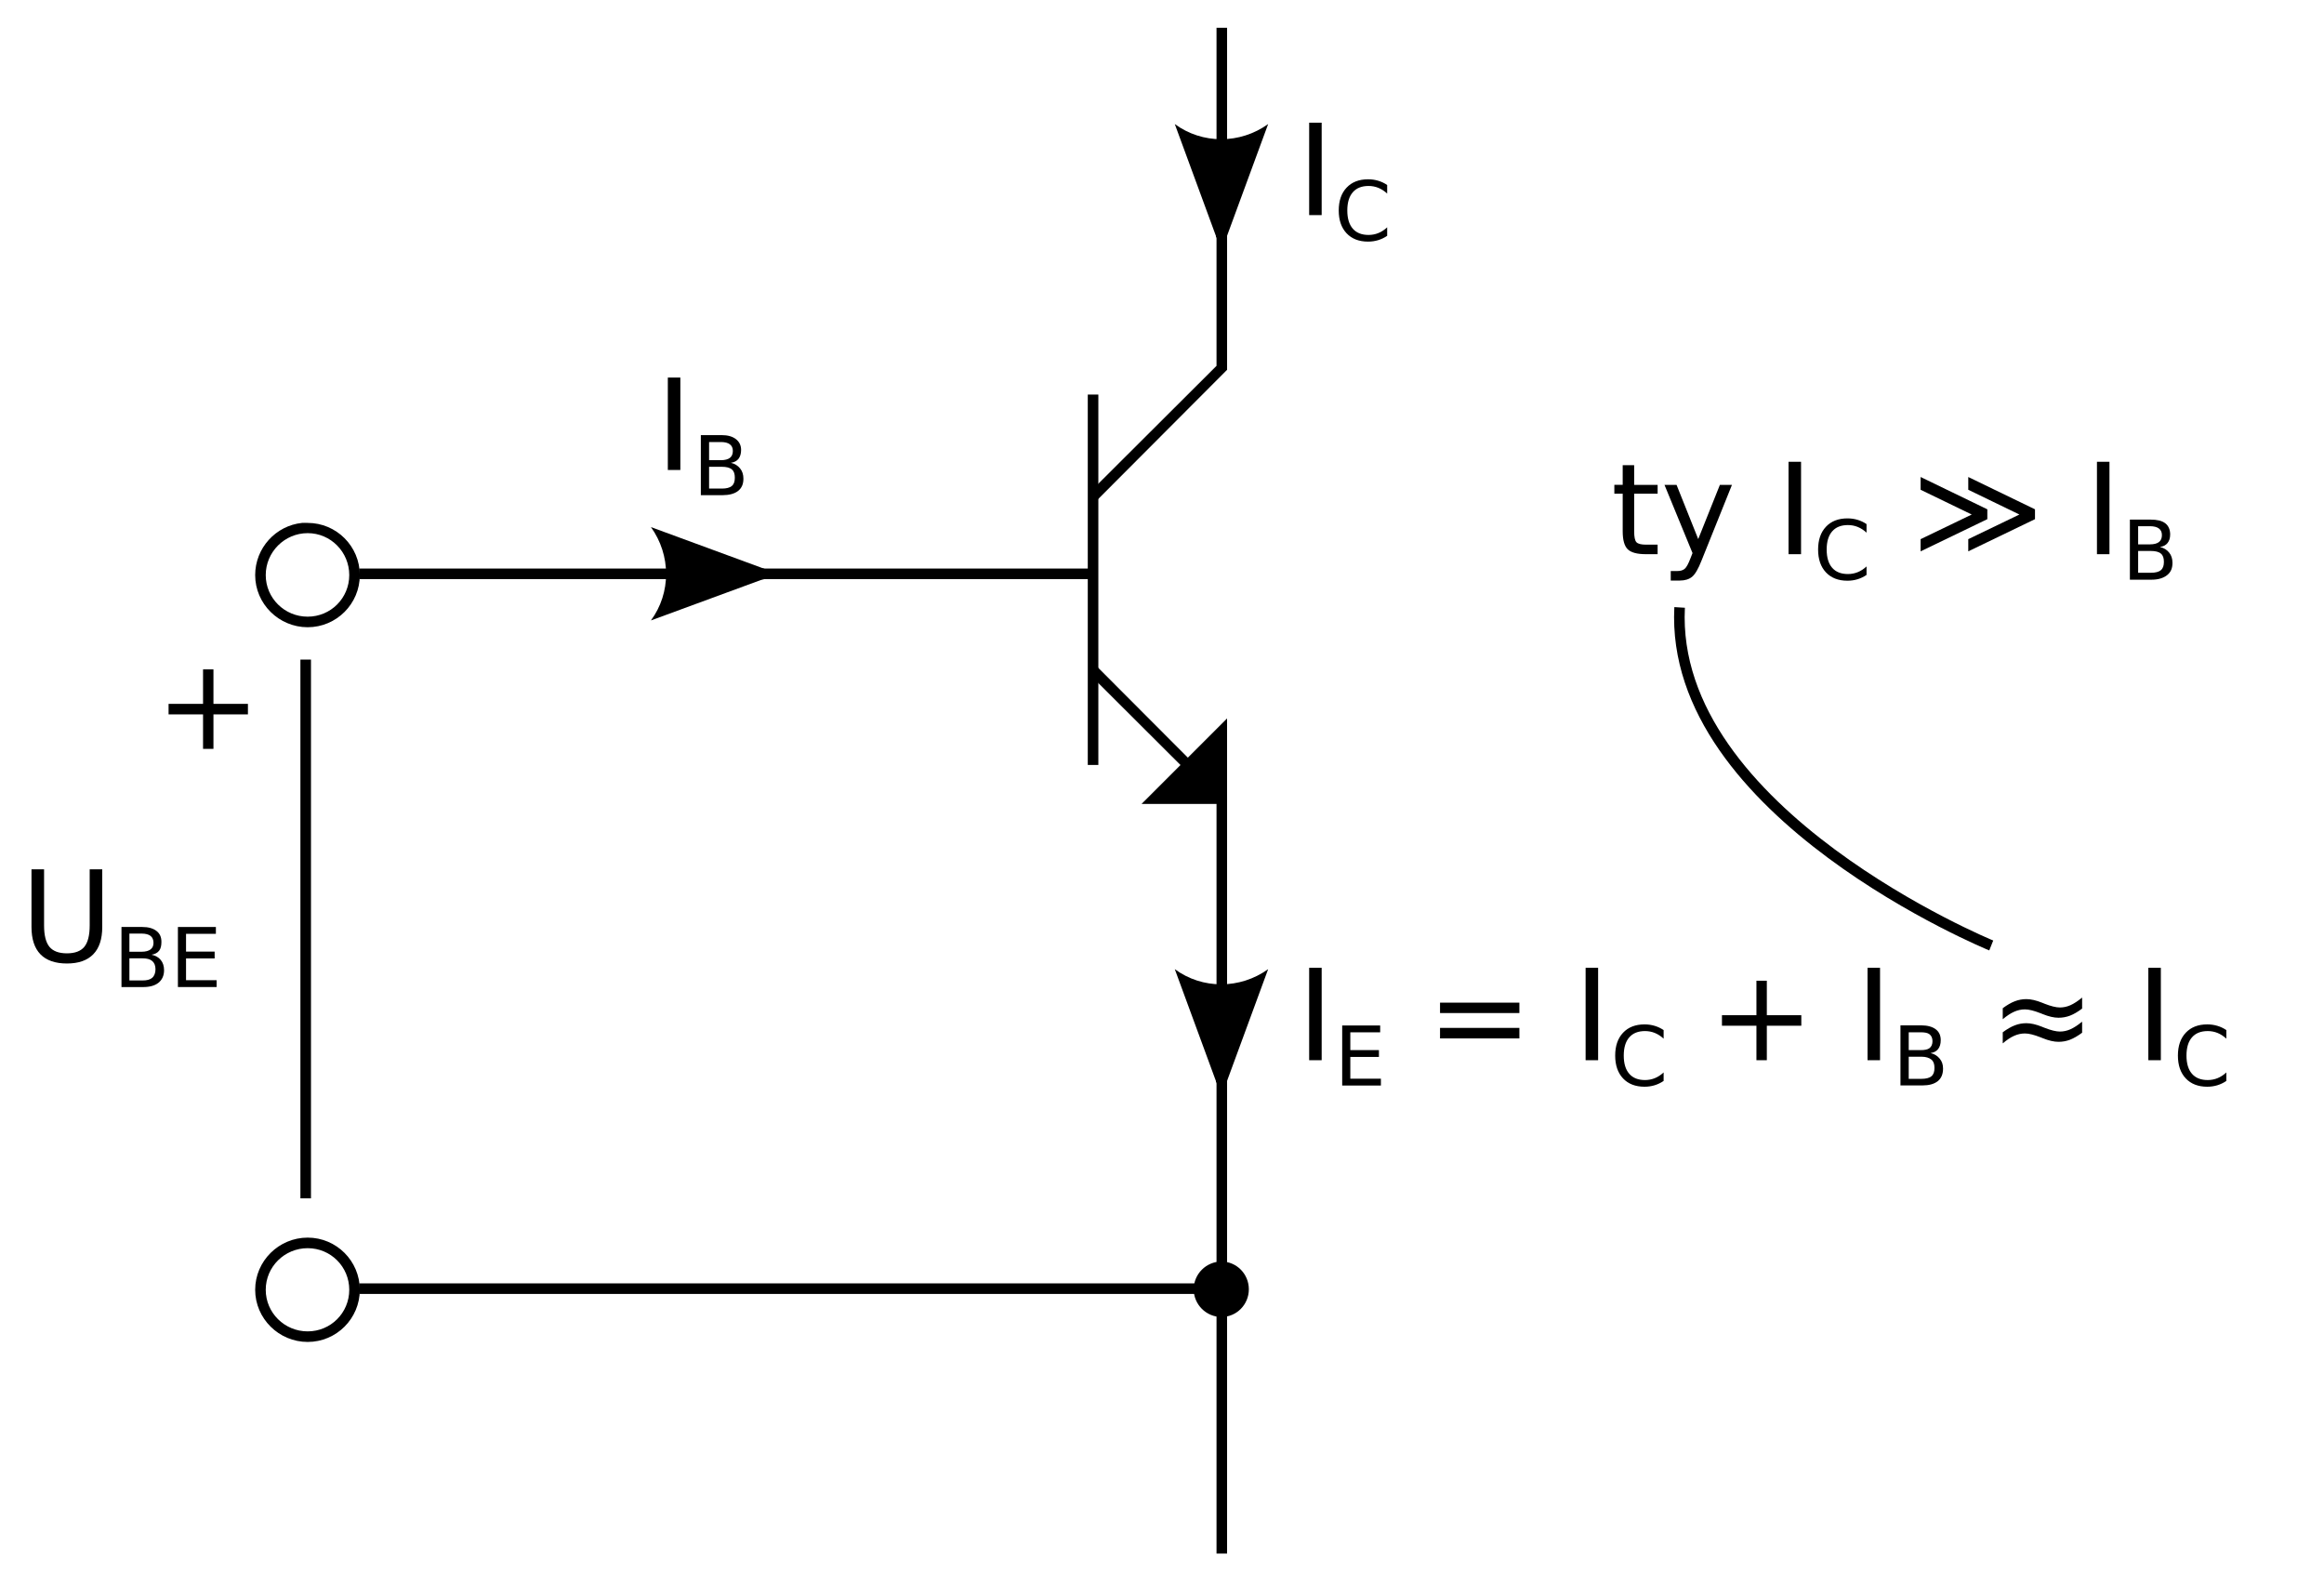 <?xml version="1.0" encoding="UTF-8" standalone="no"?>
<!-- Created with Inkscape (http://www.inkscape.org/) -->

<svg
   xmlns:dc="http://purl.org/dc/elements/1.1/"
   xmlns:cc="http://creativecommons.org/ns#"
   xmlns:rdf="http://www.w3.org/1999/02/22-rdf-syntax-ns#"
   xmlns:svg="http://www.w3.org/2000/svg"
   xmlns="http://www.w3.org/2000/svg"
   xmlns:sodipodi="http://sodipodi.sourceforge.net/DTD/sodipodi-0.dtd"
   xmlns:inkscape="http://www.inkscape.org/namespaces/inkscape"
   width="220"
   height="150"
   id="svg2"
   version="1.1"
   inkscape:version="0.48.0 r9654"
   sodipodi:docname="2011-(04)apr-08, 02.svg">
  <defs
     id="defs4" />
  <sodipodi:namedview
     id="base"
     pagecolor="#ffffff"
     bordercolor="#666666"
     borderopacity="1.0"
     inkscape:pageopacity="0.0"
     inkscape:pageshadow="2"
     inkscape:zoom="2.0000001"
     inkscape:cx="19.817859"
     inkscape:cy="36.314573"
     inkscape:document-units="px"
     inkscape:current-layer="layer1"
     showgrid="false"
     inkscape:window-width="1589"
     inkscape:window-height="1117"
     inkscape:window-x="1600"
     inkscape:window-y="27"
     inkscape:window-maximized="1"
     showguides="true"
     inkscape:guide-bbox="true" />
  <g
     inkscape:label="Layer 1"
     inkscape:groupmode="layer"
     id="layer1">
    <rect
       style="fill:#0000ff;fill-rule:evenodd;stroke:#000000;stroke-width:1px;stroke-linecap:butt;stroke-linejoin:miter;stroke-opacity:1"
       id="rect3007"
       width="58"
       height="0"
       x="-323.935"
       y="96.701" />
    <rect
       style="fill:#0000ff;fill-rule:evenodd;stroke:#000000;stroke-width:1px;stroke-linecap:butt;stroke-linejoin:miter;stroke-opacity:1"
       id="rect3007-3"
       width="58"
       height="0"
       x="-260.495"
       y="117.913" />
    <path
       style="font-size:medium;font-style:normal;font-variant:normal;font-weight:normal;font-stretch:normal;text-indent:0;text-align:start;text-decoration:none;line-height:normal;letter-spacing:normal;word-spacing:normal;text-transform:none;direction:ltr;block-progression:tb;writing-mode:lr-tb;text-anchor:start;baseline-shift:baseline;color:#000000;fill:#000000;fill-opacity:1;stroke:none;stroke-width:1px;marker:none;visibility:visible;display:inline;overflow:visible;enable-background:accumulate;font-family:Sans;-inkscape-font-specification:Sans"
       d="m 102.974,37.35 0,35.062 1,0 0,-35.062 -1,0 z"
       id="path3012" />
    <path
       style="font-size:medium;font-style:normal;font-variant:normal;font-weight:normal;font-stretch:normal;text-indent:0;text-align:start;text-decoration:none;line-height:normal;letter-spacing:normal;word-spacing:normal;text-transform:none;direction:ltr;block-progression:tb;writing-mode:lr-tb;text-anchor:start;baseline-shift:baseline;color:#000000;fill:#000000;fill-opacity:1;stroke:none;stroke-width:1px;marker:none;visibility:visible;display:inline;overflow:visible;enable-background:accumulate;font-family:Sans;-inkscape-font-specification:Sans"
       d="m 34.005,53.819 0,1 69.281,0 0,-1 z"
       id="path3014" />
    <path
       style="font-size:medium;font-style:normal;font-variant:normal;font-weight:normal;font-stretch:normal;text-indent:0;text-align:start;text-decoration:none;line-height:normal;letter-spacing:normal;word-spacing:normal;text-transform:none;direction:ltr;block-progression:tb;writing-mode:lr-tb;text-anchor:start;baseline-shift:baseline;color:#000000;fill:#000000;fill-opacity:1;stroke:none;stroke-width:1px;marker:none;visibility:visible;display:inline;overflow:visible;enable-background:accumulate;font-family:Sans;-inkscape-font-specification:Sans"
       d="m 115.161,2.631 0,32 -11.969,11.938 0.719,0.719 12.094,-12.125 0.156,-0.156 0,-0.188 0,-32.188 -1,0 z"
       id="path3020" />
    <path
       style="font-size:medium;font-style:normal;font-variant:normal;font-weight:normal;font-stretch:normal;text-indent:0;text-align:start;text-decoration:none;line-height:normal;letter-spacing:normal;word-spacing:normal;text-transform:none;direction:ltr;block-progression:tb;writing-mode:lr-tb;text-anchor:start;baseline-shift:baseline;color:#000000;fill:#000000;fill-opacity:1;stroke:none;stroke-width:1px;marker:none;visibility:visible;display:inline;overflow:visible;enable-background:accumulate;font-family:Sans;-inkscape-font-specification:Sans"
       d="m 103.911,63.163 -0.719,0.719 11.969,11.938 0,71.244 1,0 0,-71.432 0,-0.219 -0.156,-0.125 z"
       id="path3022" />
    <path
       style="font-size:medium;font-style:normal;font-variant:normal;font-weight:normal;font-stretch:normal;text-indent:0;text-align:start;text-decoration:none;line-height:normal;letter-spacing:normal;word-spacing:normal;text-transform:none;direction:ltr;block-progression:tb;writing-mode:lr-tb;text-anchor:start;baseline-shift:baseline;color:#000000;fill:#000000;fill-opacity:1;fill-rule:nonzero;stroke:none;stroke-width:1px;marker:none;visibility:visible;display:inline;overflow:visible;enable-background:accumulate;font-family:Sans;-inkscape-font-specification:Sans"
       d="m 116.161,68.006 -0.844,0.844 -6.406,6.406 -0.844,0.844 1.219,0 6.312,0 0.125,0 0.125,-0.062 0.031,-0.031 0.281,-0.125 0,-0.312 0,-6.375 0,-1.188 z"
       id="path3877" />
    <path
       style="font-size:medium;font-style:normal;font-variant:normal;font-weight:normal;font-stretch:normal;text-indent:0;text-align:start;text-decoration:none;line-height:normal;letter-spacing:normal;word-spacing:normal;text-transform:none;direction:ltr;block-progression:tb;writing-mode:lr-tb;text-anchor:start;baseline-shift:baseline;color:#000000;fill:#000000;fill-opacity:1;stroke:none;stroke-width:1px;marker:none;visibility:visible;display:inline;overflow:visible;enable-background:accumulate;font-family:Sans;-inkscape-font-specification:Sans"
       d="m 115.125,19.594 0,2.844 1,0 0,-2.844 -1,0 z"
       id="path3032" />
    <path
       style="font-size:12px;fill-rule:evenodd;stroke-width:0.625;stroke-linejoin:round"
       d="m 120.049,11.743 -4.42,12.018 -4.419,-12.018 c 2.609,1.92 6.179,1.909 8.839,0 z"
       id="path4469" />
    <path
       style="font-size:medium;font-style:normal;font-variant:normal;font-weight:normal;font-stretch:normal;text-indent:0;text-align:start;text-decoration:none;line-height:normal;letter-spacing:normal;word-spacing:normal;text-transform:none;direction:ltr;block-progression:tb;writing-mode:lr-tb;text-anchor:start;baseline-shift:baseline;color:#000000;fill:#000000;fill-opacity:1;stroke:none;stroke-width:1px;marker:none;visibility:visible;display:inline;overflow:visible;enable-background:accumulate;font-family:Sans;-inkscape-font-specification:Sans"
       d="m 115.125,99.594 0,2.844 1,0 0,-2.844 -1,0 z"
       id="path4246" />
    <path
       style="font-size:12px;fill-rule:evenodd;stroke-width:0.625;stroke-linejoin:round"
       d="m 120.049,91.743 -4.42,12.018 -4.419,-12.018 c 2.609,1.92 6.179,1.909 8.839,0 z"
       id="path4461" />
    <path
       style="font-size:medium;font-style:normal;font-variant:normal;font-weight:normal;font-stretch:normal;text-indent:0;text-align:start;text-decoration:none;line-height:normal;letter-spacing:normal;word-spacing:normal;text-transform:none;direction:ltr;block-progression:tb;writing-mode:lr-tb;text-anchor:start;baseline-shift:baseline;color:#000000;fill:#000000;fill-opacity:1;stroke:none;stroke-width:1px;marker:none;visibility:visible;display:inline;overflow:visible;enable-background:accumulate;font-family:Sans;-inkscape-font-specification:Sans"
       d="m 69.469,53.844 0,1 2.844,0 0,-1 -2.844,0 z"
       id="path4248" />
    <path
       style="font-size:12px;fill-rule:evenodd;stroke-width:0.625;stroke-linejoin:round"
       d="m 61.62,49.895 12.018,4.419 -12.018,4.419 c 1.92,-2.609 1.909,-6.179 0,-8.839 z"
       id="path4453" />
    <path
       style="font-size:medium;font-style:normal;font-variant:normal;font-weight:normal;font-stretch:normal;text-indent:0;text-align:start;text-decoration:none;line-height:normal;letter-spacing:normal;word-spacing:normal;text-transform:none;direction:ltr;block-progression:tb;writing-mode:lr-tb;text-anchor:start;baseline-shift:baseline;color:#000000;fill:#000000;fill-opacity:1;fill-rule:nonzero;stroke:none;stroke-width:1;marker:none;visibility:visible;display:inline;overflow:visible;enable-background:accumulate;font-family:Sans;-inkscape-font-specification:Sans"
       d="m 115.627,119.42 c -1.442,0 -2.625,1.183 -2.625,2.625 0,1.442 1.183,2.625 2.625,2.625 1.442,0 2.594,-1.183 2.594,-2.625 0,-1.442 -1.152,-2.625 -2.594,-2.625 z"
       id="path4621" />
    <path
       style="font-size:medium;font-style:normal;font-variant:normal;font-weight:normal;font-stretch:normal;text-indent:0;text-align:start;text-decoration:none;line-height:normal;letter-spacing:normal;word-spacing:normal;text-transform:none;direction:ltr;block-progression:tb;writing-mode:lr-tb;text-anchor:start;baseline-shift:baseline;color:#000000;fill:#000000;fill-opacity:1;stroke:none;stroke-width:1.632;marker:none;visibility:visible;display:inline;overflow:visible;enable-background:accumulate;font-family:Sans;-inkscape-font-specification:Sans"
       d="M 28.594 49.5 C 26.105 49.754 24.156 51.883 24.156 54.438 C 24.156 57.162 26.401 59.375 29.125 59.375 C 31.849 59.375 34.062 57.162 34.062 54.438 C 34.062 51.713 31.849 49.5 29.125 49.5 C 28.955 49.5 28.76 49.483 28.594 49.5 z M 29.125 50.469 C 31.309 50.469 33.062 52.254 33.062 54.438 C 33.062 56.621 31.309 58.375 29.125 58.375 C 26.941 58.375 25.156 56.621 25.156 54.438 C 25.156 52.254 26.941 50.469 29.125 50.469 z "
       id="path4625" />
    <path
       style="font-size:medium;font-style:normal;font-variant:normal;font-weight:normal;font-stretch:normal;text-indent:0;text-align:start;text-decoration:none;line-height:normal;letter-spacing:normal;word-spacing:normal;text-transform:none;direction:ltr;block-progression:tb;writing-mode:lr-tb;text-anchor:start;baseline-shift:baseline;color:#000000;fill:#000000;fill-opacity:1;stroke:none;stroke-width:1px;marker:none;visibility:visible;display:inline;overflow:visible;enable-background:accumulate;font-family:Sans;-inkscape-font-specification:Sans"
       d="m 34.005,121.487 0,1 79.755,0 0,-1 z"
       id="path4254" />
    <path
       style="font-size:medium;font-style:normal;font-variant:normal;font-weight:normal;font-stretch:normal;text-indent:0;text-align:start;text-decoration:none;line-height:normal;letter-spacing:normal;word-spacing:normal;text-transform:none;direction:ltr;block-progression:tb;writing-mode:lr-tb;text-anchor:start;baseline-shift:baseline;color:#000000;fill:#000000;fill-opacity:1;stroke:none;stroke-width:1.632;marker:none;visibility:visible;display:inline;overflow:visible;enable-background:accumulate;font-family:Sans;-inkscape-font-specification:Sans"
       d="M 29.125 117.156 C 26.401 117.156 24.156 119.369 24.156 122.094 C 24.156 124.818 26.401 127.031 29.125 127.031 C 31.849 127.031 34.062 124.818 34.062 122.094 C 34.062 119.369 31.849 117.156 29.125 117.156 z M 29.125 118.156 C 31.309 118.156 33.062 119.91 33.062 122.094 C 33.062 124.278 31.309 126.031 29.125 126.031 C 26.941 126.031 25.156 124.278 25.156 122.094 C 25.156 119.91 26.941 118.156 29.125 118.156 z "
       id="path4629" />
    <path
       style="font-size:medium;font-style:normal;font-variant:normal;font-weight:normal;font-stretch:normal;text-indent:0;text-align:start;text-decoration:none;line-height:normal;letter-spacing:normal;word-spacing:normal;text-transform:none;direction:ltr;block-progression:tb;writing-mode:lr-tb;text-anchor:start;baseline-shift:baseline;color:#000000;fill:#000000;fill-opacity:1;stroke:none;stroke-width:1px;marker:none;visibility:visible;display:inline;overflow:visible;enable-background:accumulate;font-family:Sans;-inkscape-font-specification:Sans"
       d="m 28.438,62.438 0,51 1,0 0,-51 -1,0 z"
       id="path4258" />
    <path
       style="font-size:12px;font-style:normal;font-weight:normal;line-height:125%;letter-spacing:0px;word-spacing:0px;fill:#000000;fill-opacity:1;stroke:none;font-family:Sans"
       d="m 2.983,82.289 1.189,0 0,5.314 c -2.3e-6,0.938 0.17,1.613 0.51,2.027 0.34,0.41 0.891,0.615 1.652,0.615 0.758,1e-5 1.307,-0.205 1.646,-0.615 0.34,-0.414 0.51,-1.09 0.51,-2.027 l 0,-5.314 1.189,0 0,5.461 c -7e-6,1.141 -0.283,2.002 -0.85,2.584 -0.563,0.582 -1.395,0.873 -2.496,0.873 -1.105,0 -1.941,-0.291 -2.508,-0.873 -0.563,-0.582 -0.844,-1.443 -0.844,-2.584 l 0,-5.461"
       id="path4382" />
    <path
       style="font-size:7.8px;font-style:normal;font-weight:normal;line-height:125%;letter-spacing:0px;word-spacing:0px;baseline-shift:sub;fill:#000000;fill-opacity:1;stroke:none;font-family:Sans"
       d="M 11.5 87.75 L 11.5 93.438 L 13.531 93.438 C 14.169 93.438 14.655 93.308 15 93.031 C 15.345 92.754 15.531 92.352 15.531 91.844 C 15.531 91.458 15.429 91.131 15.219 90.875 C 15.011 90.616 14.722 90.456 14.344 90.375 C 14.659 90.324 14.9 90.206 15.062 90 C 15.225 89.794 15.281 89.504 15.281 89.156 C 15.281 88.707 15.13 88.369 14.812 88.125 C 14.495 87.881 14.055 87.75 13.469 87.75 L 11.5 87.75 z M 12.25 88.375 L 13.406 88.375 C 13.782 88.375 14.067 88.452 14.25 88.594 C 14.435 88.736 14.531 88.963 14.531 89.25 C 14.531 89.539 14.435 89.733 14.25 89.875 C 14.067 90.015 13.782 90.094 13.406 90.094 L 12.25 90.094 L 12.25 88.375 z M 12.25 90.719 L 13.5 90.719 C 13.914 90.719 14.208 90.799 14.406 90.969 C 14.607 91.136 14.719 91.395 14.719 91.75 C 14.719 92.103 14.607 92.39 14.406 92.562 C 14.208 92.733 13.914 92.813 13.5 92.812 L 12.25 92.812 L 12.25 90.719 z "
       id="path4384" />
    <path
       style="font-size:7.8px;font-style:normal;font-weight:normal;line-height:125%;letter-spacing:0px;word-spacing:0px;baseline-shift:sub;fill:#000000;fill-opacity:1;stroke:none;font-family:Sans"
       d="m 16.842,87.751 3.595,0 0,0.647 -2.826,0 0,1.683 2.708,0 0,0.647 -2.708,0 0,2.06 2.895,0 0,0.647 -3.664,0 0,-5.686"
       id="path4386" />
    <path
       style="font-size:12px;font-style:normal;font-weight:normal;line-height:125%;letter-spacing:0px;word-spacing:0px;fill:#000000;fill-opacity:1;stroke:none;font-family:Sans"
       d="m 20.206,63.366 0,3.264 3.264,0 0,0.996 -3.264,0 0,3.264 -0.984,0 0,-3.264 -3.264,0 0,-0.996 3.264,0 0,-3.264 0.984,0"
       id="path4389" />
    <path
       style="font-size:12px;font-style:normal;font-weight:normal;line-height:125%;letter-spacing:0px;word-spacing:0px;fill:#000000;fill-opacity:1;stroke:none;font-family:Sans"
       d="m 123.931,11.614 1.184,0 0,8.748 -1.184,0 0,-8.748"
       id="path4392" />
    <path
       style="font-size:7.8px;font-style:normal;font-weight:normal;line-height:125%;letter-spacing:0px;word-spacing:0px;baseline-shift:sub;fill:#000000;fill-opacity:1;stroke:none;font-family:Sans"
       d="m 131.316,17.513 0,0.811 c -0.259,-0.241 -0.536,-0.421 -0.83,-0.541 -0.292,-0.119 -0.603,-0.179 -0.933,-0.179 -0.65,10e-6 -1.148,0.199 -1.493,0.598 -0.345,0.396 -0.518,0.97 -0.518,1.722 0,0.749 0.173,1.323 0.518,1.722 0.345,0.396 0.843,0.594 1.493,0.594 0.33,0 0.641,-0.06 0.933,-0.179 0.295,-0.119 0.571,-0.3 0.83,-0.541 l 0,0.804 c -0.269,0.183 -0.555,0.32 -0.857,0.411 -0.3,0.091 -0.617,0.137 -0.952,0.137 -0.861,0 -1.539,-0.263 -2.034,-0.788 -0.495,-0.528 -0.743,-1.248 -0.743,-2.159 0,-0.914 0.248,-1.634 0.743,-2.16 0.495,-0.528 1.173,-0.792 2.034,-0.792 0.34,0 0.66,0.046 0.96,0.137 0.302,0.089 0.585,0.223 0.849,0.404"
       id="path4394" />
    <path
       style="font-size:12px;font-style:normal;font-weight:normal;line-height:125%;letter-spacing:0px;word-spacing:0px;fill:#000000;fill-opacity:1;stroke:none;font-family:Sans"
       d="m 63.22,35.741 1.184,0 0,8.748 -1.184,0 0,-8.748"
       id="path4397" />
    <path
       style="font-size:7.8px;font-style:normal;font-weight:normal;line-height:125%;letter-spacing:0px;word-spacing:0px;baseline-shift:sub;fill:#000000;fill-opacity:1;stroke:none;font-family:Sans"
       d="M 66.344 41.188 L 66.344 46.875 L 68.375 46.875 C 69.012 46.875 69.53 46.746 69.875 46.469 C 70.22 46.192 70.375 45.82 70.375 45.312 C 70.375 44.927 70.273 44.6 70.062 44.344 C 69.854 44.085 69.566 43.894 69.188 43.812 C 69.502 43.762 69.744 43.643 69.906 43.438 C 70.069 43.232 70.156 42.942 70.156 42.594 C 70.156 42.144 69.974 41.806 69.656 41.562 C 69.339 41.319 68.899 41.188 68.312 41.188 L 66.344 41.188 z M 67.125 41.844 L 68.25 41.844 C 68.626 41.844 68.911 41.92 69.094 42.062 C 69.279 42.205 69.375 42.401 69.375 42.688 C 69.375 42.977 69.279 43.202 69.094 43.344 C 68.911 43.483 68.626 43.562 68.25 43.562 L 67.125 43.562 L 67.125 41.844 z M 67.125 44.188 L 68.344 44.188 C 68.758 44.188 69.083 44.267 69.281 44.438 C 69.482 44.605 69.562 44.863 69.562 45.219 C 69.562 45.572 69.482 45.827 69.281 46 C 69.083 46.17 68.758 46.25 68.344 46.25 L 67.125 46.25 L 67.125 44.188 z "
       id="path4399" />
    <path
       style="font-size:12px;font-style:normal;font-weight:normal;line-height:125%;letter-spacing:0px;word-spacing:0px;fill:#000000;fill-opacity:1;stroke:none;font-family:Sans"
       d="m 123.931,91.614 1.184,0 0,8.748 -1.184,0 0,-8.748"
       id="path4402" />
    <path
       style="font-size:7.8px;font-style:normal;font-weight:normal;line-height:125%;letter-spacing:0px;word-spacing:0px;baseline-shift:sub;fill:#000000;fill-opacity:1;stroke:none;font-family:Sans"
       d="m 127.058,97.075 3.595,0 0,0.647 -2.826,0 0,1.683 2.708,0 0,0.647 -2.708,0 0,2.06 2.895,0 0,0.647 -3.664,0 0,-5.686"
       id="path4404" />
    <path
       style="font-size:12px;font-style:normal;font-weight:normal;line-height:125%;letter-spacing:0px;word-spacing:0px;fill:#000000;fill-opacity:1;stroke:none;font-family:Sans"
       d="m 136.32,94.913 7.512,0 0,0.984 -7.512,0 0,-0.984"
       id="path4559" />
    <path
       style="font-size:12px;font-style:normal;font-weight:normal;line-height:125%;letter-spacing:0px;word-spacing:0px;fill:#000000;fill-opacity:1;stroke:none;font-family:Sans"
       d="m 136.32,97.303 7.512,0 0,0.996 -7.512,0 0,-0.996"
       id="path4406" />
    <path
       style="font-size:12px;font-style:normal;font-weight:normal;line-height:125%;letter-spacing:0px;word-spacing:0px;fill:#000000;fill-opacity:1;stroke:none;font-family:Sans"
       d="m 150.101,91.614 1.184,0 0,8.748 -1.184,0 0,-8.748"
       id="path4408" />
    <path
       style="font-size:7.8px;font-style:normal;font-weight:normal;line-height:125%;letter-spacing:0px;word-spacing:0px;baseline-shift:sub;fill:#000000;fill-opacity:1;stroke:none;font-family:Sans"
       d="m 157.486,97.513 0,0.811 c -0.259,-0.241 -0.536,-0.421 -0.83,-0.541 -0.292,-0.119 -0.603,-0.179 -0.933,-0.179 -0.65,1e-5 -1.148,0.199 -1.493,0.598 -0.345,0.396 -0.518,0.97 -0.518,1.722 0,0.749 0.173,1.323 0.518,1.722 0.345,0.396 0.843,0.594 1.493,0.594 0.33,0 0.641,-0.06 0.933,-0.179 0.295,-0.119 0.571,-0.3 0.83,-0.541 l 0,0.804 c -0.269,0.183 -0.555,0.32 -0.857,0.411 -0.3,0.091 -0.617,0.137 -0.952,0.137 -0.861,0 -1.539,-0.263 -2.034,-0.788 -0.495,-0.528 -0.743,-1.248 -0.743,-2.16 0,-0.914 0.248,-1.634 0.743,-2.16 0.495,-0.528 1.173,-0.792 2.034,-0.792 0.34,0 0.66,0.046 0.96,0.137 0.302,0.089 0.585,0.223 0.849,0.404"
       id="path4410" />
    <path
       style="font-size:12px;font-style:normal;font-weight:normal;line-height:125%;letter-spacing:0px;word-spacing:0px;fill:#000000;fill-opacity:1;stroke:none;font-family:Sans"
       d="m 167.256,92.838 0,3.264 3.264,0 0,0.996 -3.264,0 0,3.264 -0.984,0 0,-3.264 -3.264,0 0,-0.996 3.264,0 0,-3.264 0.984,0"
       id="path4412" />
    <path
       style="font-size:12px;font-style:normal;font-weight:normal;line-height:125%;letter-spacing:0px;word-spacing:0px;fill:#000000;fill-opacity:1;stroke:none;font-family:Sans"
       d="m 176.789,91.614 1.184,0 0,8.748 -1.184,0 0,-8.748"
       id="path4414" />
    <path
       style="font-size:7.8px;font-style:normal;font-weight:normal;line-height:125%;letter-spacing:0px;word-spacing:0px;baseline-shift:sub;fill:#000000;fill-opacity:1;stroke:none;font-family:Sans"
       d="M 179.906 97.062 L 179.906 102.75 L 181.969 102.75 C 182.606 102.75 183.092 102.621 183.438 102.344 C 183.783 102.067 183.937 101.664 183.938 101.156 C 183.937 100.77 183.836 100.475 183.625 100.219 C 183.417 99.96 183.128 99.769 182.75 99.688 C 183.065 99.637 183.306 99.518 183.469 99.312 C 183.631 99.107 183.719 98.817 183.719 98.469 C 183.719 98.019 183.567 97.681 183.25 97.438 C 182.933 97.194 182.462 97.063 181.875 97.062 L 179.906 97.062 z M 180.688 97.719 L 181.812 97.719 C 182.188 97.719 182.473 97.764 182.656 97.906 C 182.842 98.048 182.937 98.276 182.938 98.562 C 182.937 98.852 182.842 99.077 182.656 99.219 C 182.473 99.358 182.188 99.406 181.812 99.406 L 180.688 99.406 L 180.688 97.719 z M 180.688 100.031 L 181.906 100.031 C 182.32 100.031 182.646 100.142 182.844 100.312 C 183.044 100.48 183.125 100.738 183.125 101.094 C 183.125 101.447 183.044 101.702 182.844 101.875 C 182.646 102.045 182.32 102.125 181.906 102.125 L 180.688 102.125 L 180.688 100.031 z "
       id="path4416" />
    <path
       style="font-size:12px;font-style:normal;font-weight:normal;line-height:125%;letter-spacing:0px;word-spacing:0px;fill:#000000;fill-opacity:1;stroke:none;font-family:Sans"
       d="m 197.102,96.711 0,1.049 c -0.41,0.305 -0.791,0.525 -1.143,0.662 -0.348,0.133 -0.711,0.199 -1.09,0.199 -0.43,0 -0.93,-0.115 -1.5,-0.346 -0.039,-0.016 -0.072,-0.029 -0.1,-0.041 -0.023,-0.008 -0.065,-0.023 -0.123,-0.047 -0.605,-0.238 -1.092,-0.357 -1.459,-0.357 -0.344,0 -0.684,0.074 -1.02,0.223 -0.336,0.148 -0.695,0.387 -1.078,0.715 l 0,-1.049 c 0.41,-0.305 0.789,-0.523 1.137,-0.656 0.352,-0.137 0.717,-0.205 1.096,-0.205 0.43,1e-5 0.932,0.115 1.506,0.346 0.043,0.019 0.074,0.033 0.094,0.041 0.023,0.008 0.064,0.023 0.123,0.047 0.605,0.238 1.092,0.357 1.459,0.357 0.336,0 0.668,-0.072 0.996,-0.217 0.332,-0.148 0.699,-0.389 1.102,-0.721"
       id="path4541" />
    <path
       style="font-size:12px;font-style:normal;font-weight:normal;line-height:125%;letter-spacing:0px;word-spacing:0px;fill:#000000;fill-opacity:1;stroke:none;font-family:Sans"
       d="m 197.102,94.432 0,1.043 c -0.41,0.309 -0.791,0.531 -1.143,0.668 -0.348,0.133 -0.711,0.199 -1.09,0.199 -0.43,0 -0.93,-0.115 -1.5,-0.346 -0.039,-0.016 -0.072,-0.029 -0.1,-0.041 -0.023,-0.008 -0.065,-0.023 -0.123,-0.047 -0.605,-0.238 -1.092,-0.357 -1.459,-0.357 -0.344,1e-5 -0.684,0.074 -1.02,0.223 -0.336,0.148 -0.695,0.385 -1.078,0.709 l 0,-1.043 c 0.41,-0.305 0.789,-0.523 1.137,-0.656 0.352,-0.137 0.717,-0.205 1.096,-0.205 0.43,0 0.932,0.115 1.506,0.346 0.039,0.016 0.068,0.027 0.088,0.035 0.027,0.012 0.07,0.029 0.129,0.053 0.605,0.238 1.092,0.357 1.459,0.357 0.336,1e-5 0.668,-0.072 0.996,-0.217 0.332,-0.148 0.699,-0.389 1.102,-0.721"
       id="path4418" />
    <path
       style="font-size:12px;font-style:normal;font-weight:normal;line-height:125%;letter-spacing:0px;word-spacing:0px;fill:#000000;fill-opacity:1;stroke:none;font-family:Sans"
       d="m 203.371,91.614 1.184,0 0,8.748 -1.184,0 0,-8.748"
       id="path4420" />
    <path
       style="font-size:7.8px;font-style:normal;font-weight:normal;line-height:125%;letter-spacing:0px;word-spacing:0px;baseline-shift:sub;fill:#000000;fill-opacity:1;stroke:none;font-family:Sans"
       d="m 210.756,97.513 0,0.811 c -0.259,-0.241 -0.536,-0.421 -0.83,-0.541 -0.292,-0.119 -0.603,-0.179 -0.933,-0.179 -0.65,1e-5 -1.148,0.199 -1.493,0.598 -0.345,0.396 -0.518,0.97 -0.518,1.722 0,0.749 0.173,1.323 0.518,1.722 0.345,0.396 0.843,0.594 1.493,0.594 0.33,0 0.641,-0.06 0.933,-0.179 0.295,-0.119 0.571,-0.3 0.83,-0.541 l 0,0.804 c -0.269,0.183 -0.555,0.32 -0.857,0.411 -0.3,0.091 -0.617,0.137 -0.952,0.137 -0.861,0 -1.539,-0.263 -2.034,-0.788 -0.495,-0.528 -0.743,-1.248 -0.743,-2.16 0,-0.914 0.248,-1.634 0.743,-2.16 0.495,-0.528 1.173,-0.792 2.034,-0.792 0.34,0 0.66,0.046 0.96,0.137 0.302,0.089 0.585,0.223 0.849,0.404"
       id="path4422" />
    <path
       style="font-size:12px;font-style:normal;font-weight:normal;line-height:125%;letter-spacing:0px;word-spacing:0px;fill:#000000;fill-opacity:1;stroke:none;font-family:Sans"
       d="m 154.697,44.035 0,1.863 2.221,0 0,0.838 -2.221,0 0,3.562 c -1e-5,0.535 0.072,0.879 0.217,1.031 0.148,0.152 0.447,0.229 0.896,0.229 l 1.107,0 0,0.902 -1.107,0 c -0.832,0 -1.406,-0.154 -1.723,-0.463 -0.316,-0.312 -0.475,-0.879 -0.475,-1.699 l 0,-3.562 -0.791,0 0,-0.838 0.791,0 0,-1.863 1.084,0"
       id="path4425" />
    <path
       style="font-size:12px;font-style:normal;font-weight:normal;line-height:125%;letter-spacing:0px;word-spacing:0px;fill:#000000;fill-opacity:1;stroke:none;font-family:Sans"
       d="m 161.072,53.07 c -0.305,0.781 -0.602,1.291 -0.891,1.529 -0.289,0.238 -0.676,0.357 -1.16,0.357 l -0.861,0 0,-0.902 0.633,0 c 0.297,-2e-6 0.527,-0.07 0.691,-0.211 0.164,-0.141 0.346,-0.473 0.545,-0.996 l 0.193,-0.492 -2.654,-6.457 1.143,0 2.051,5.133 2.051,-5.133 1.143,0 -2.883,7.172"
       id="path4427" />
    <path
       style="font-size:12px;font-style:normal;font-weight:normal;line-height:125%;letter-spacing:0px;word-spacing:0px;fill:#000000;fill-opacity:1;stroke:none;font-family:Sans"
       d="m 169.311,43.713 1.184,0 0,8.748 -1.184,0 0,-8.748"
       id="path4429" />
    <path
       style="font-size:26px;font-style:normal;font-weight:normal;line-height:125%;letter-spacing:0px;word-spacing:0px;baseline-shift:sub;fill:#000000;fill-opacity:1;stroke:none;font-family:Sans"
       d="m 176.695,49.613 0,0.811 c -0.259,-0.241 -0.536,-0.421 -0.83,-0.541 -0.292,-0.119 -0.603,-0.179 -0.933,-0.179 -0.65,6e-6 -1.148,0.199 -1.493,0.598 -0.345,0.396 -0.518,0.97 -0.518,1.722 0,0.749 0.173,1.323 0.518,1.722 0.345,0.396 0.843,0.594 1.493,0.594 0.33,10e-7 0.641,-0.06 0.933,-0.179 0.295,-0.119 0.571,-0.3 0.83,-0.541 l 0,0.804 c -0.269,0.183 -0.555,0.32 -0.857,0.411 -0.3,0.091 -0.617,0.137 -0.952,0.137 -0.861,0 -1.539,-0.263 -2.034,-0.788 -0.495,-0.528 -0.743,-1.248 -0.743,-2.16 0,-0.914 0.248,-1.634 0.743,-2.16 0.495,-0.528 1.173,-0.792 2.034,-0.792 0.34,6e-6 0.66,0.046 0.96,0.137 0.302,0.089 0.585,0.223 0.849,0.404"
       id="path4431" />
    <path
       style="font-size:12px;font-style:normal;font-weight:normal;line-height:125%;letter-spacing:0px;word-spacing:0px;fill:#000000;fill-opacity:1;stroke:none;font-family:Sans"
       d="m 181.813,46.361 0,-1.207 6.316,3.059 0,0.932 -6.316,3.047 0,-1.154 4.84,-2.332 -4.84,-2.344"
       id="path4525" />
    <path
       style="font-size:12px;font-style:normal;font-weight:normal;line-height:125%;letter-spacing:0px;word-spacing:0px;fill:#000000;fill-opacity:1;stroke:none;font-family:Sans"
       d="m 186.325,46.361 0,-1.207 6.316,3.059 0,0.932 -6.316,3.047 0,-1.154 4.84,-2.332 -4.84,-2.344"
       id="path4433" />
    <path
       style="font-size:12px;font-style:normal;font-weight:normal;line-height:125%;letter-spacing:0px;word-spacing:0px;fill:#000000;fill-opacity:1;stroke:none;font-family:Sans"
       d="m 198.507,43.713 1.184,0 0,8.748 -1.184,0 0,-8.748"
       id="path4435" />
    <path
       style="font-size:26px;font-style:normal;font-weight:normal;line-height:125%;letter-spacing:0px;word-spacing:0px;baseline-shift:sub;fill:#000000;fill-opacity:1;stroke:none;font-family:Sans"
       d="M 201.625 49.188 L 201.625 54.875 L 203.688 54.875 C 204.325 54.875 204.811 54.714 205.156 54.438 C 205.502 54.161 205.656 53.789 205.656 53.281 C 205.656 52.895 205.554 52.569 205.344 52.312 C 205.136 52.054 204.847 51.862 204.469 51.781 C 204.784 51.73 205.025 51.612 205.188 51.406 C 205.35 51.201 205.437 50.942 205.438 50.594 C 205.437 50.144 205.286 49.775 204.969 49.531 C 204.651 49.288 204.18 49.188 203.594 49.188 L 201.625 49.188 z M 202.406 49.812 L 203.531 49.812 C 203.907 49.813 204.192 49.889 204.375 50.031 C 204.56 50.173 204.656 50.369 204.656 50.656 C 204.656 50.946 204.56 51.17 204.375 51.312 C 204.192 51.452 203.907 51.531 203.531 51.531 L 202.406 51.531 L 202.406 49.812 z M 202.406 52.156 L 203.625 52.156 C 204.039 52.156 204.364 52.236 204.562 52.406 C 204.763 52.574 204.844 52.832 204.844 53.188 C 204.844 53.54 204.763 53.796 204.562 53.969 C 204.364 54.139 204.039 54.219 203.625 54.219 L 202.406 54.219 L 202.406 52.156 z "
       id="path4437" />
    <path
       style="font-size:medium;font-style:normal;font-variant:normal;font-weight:normal;font-stretch:normal;text-indent:0;text-align:start;text-decoration:none;line-height:normal;letter-spacing:normal;word-spacing:normal;text-transform:none;direction:ltr;block-progression:tb;writing-mode:lr-tb;text-anchor:start;baseline-shift:baseline;color:#000000;fill:#000000;fill-opacity:1;stroke:none;stroke-width:1px;marker:none;visibility:visible;display:inline;overflow:visible;enable-background:accumulate;font-family:Sans;-inkscape-font-specification:Sans"
       d="m 158.5,57.469 c -0.514,10.015 7.004,18.144 14.562,23.75 7.558,5.606 15.25,8.75 15.25,8.75 l 0.375,-0.938 c 0,0 -7.558,-3.106 -15,-8.625 -7.442,-5.519 -14.674,-13.39 -14.188,-22.875 l -1,-0.062 z"
       id="path4376" />
  </g>
</svg>
